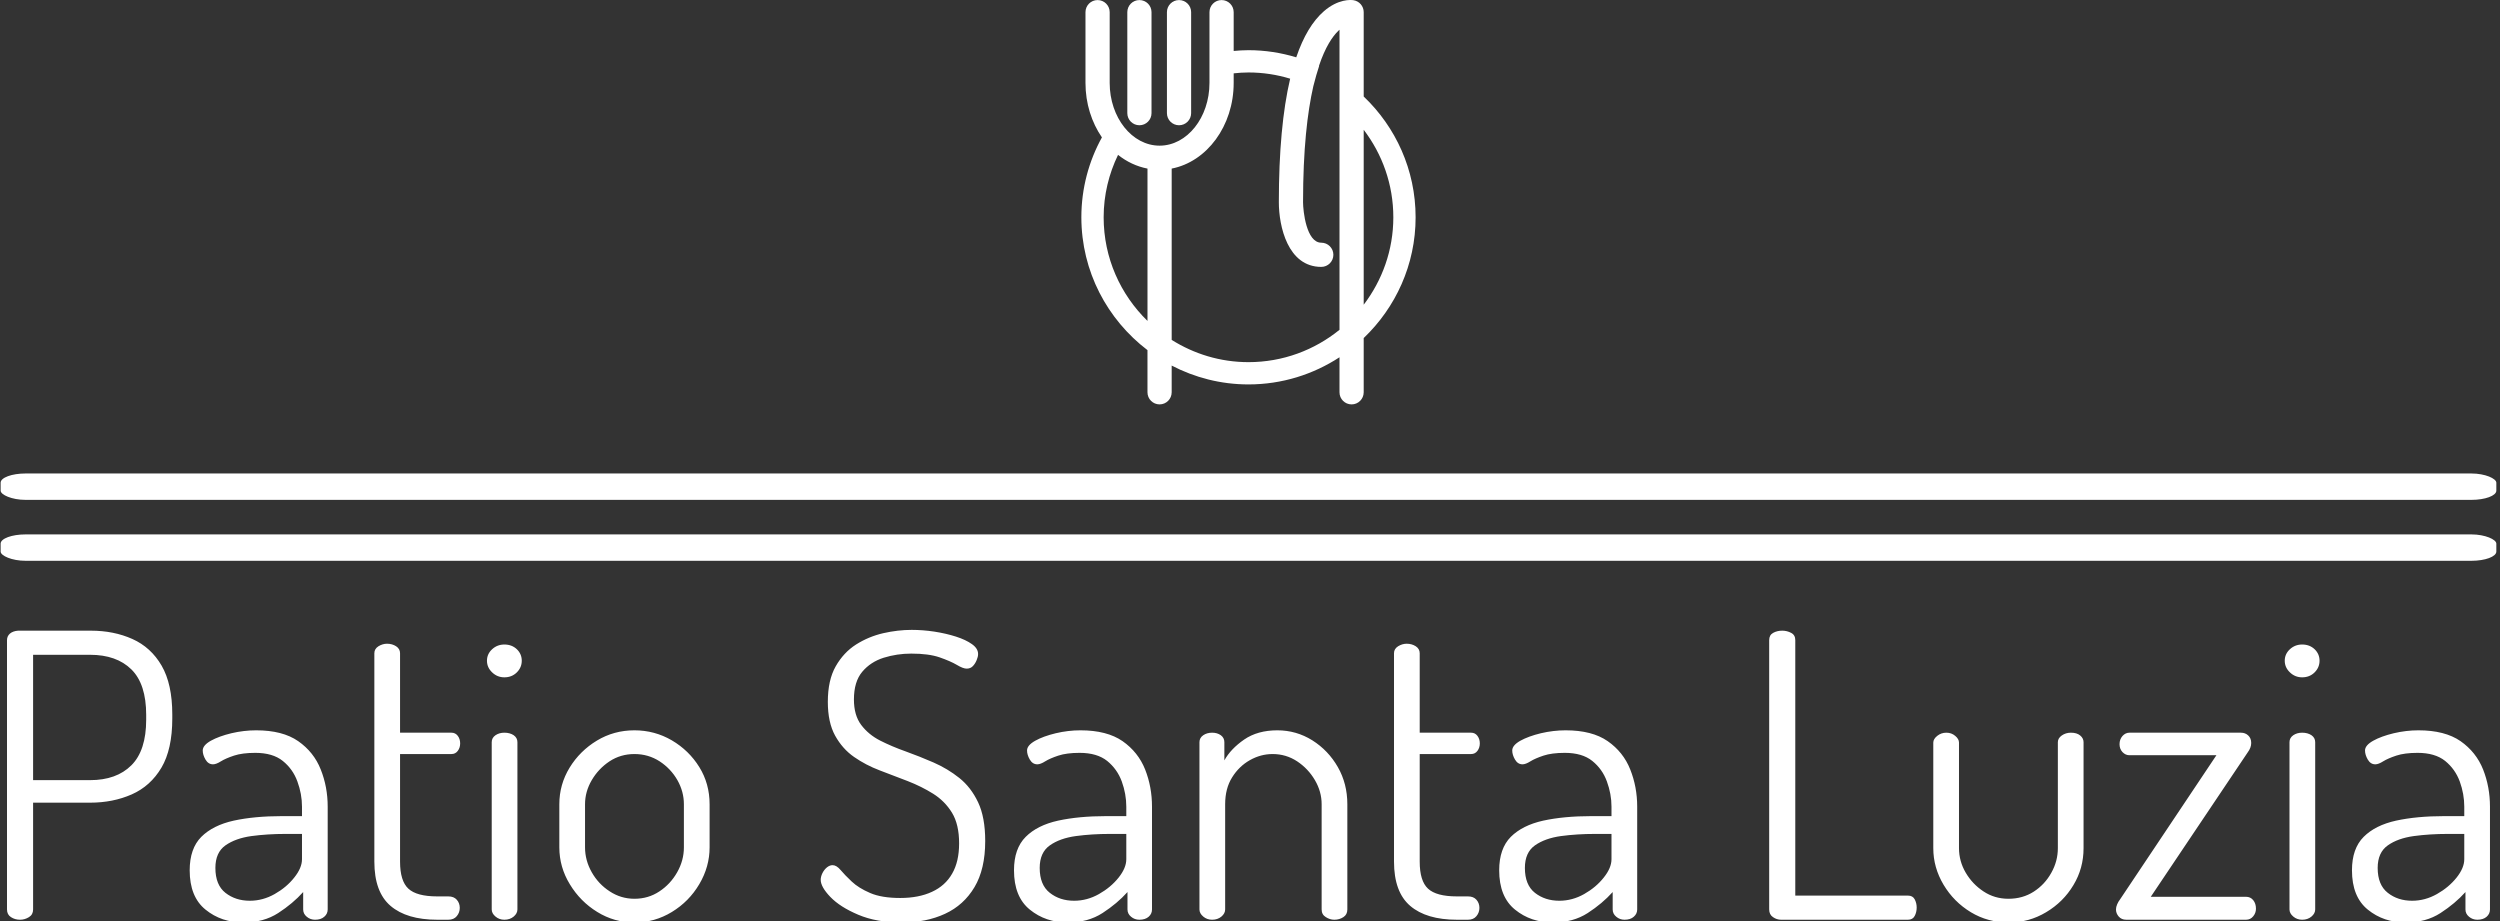 <svg xmlns="http://www.w3.org/2000/svg" version="1.1" xmlns:xlink="http://www.w3.org/1999/xlink" xmlns:svgjs="http://svgjs.dev/svgjs" width="2000" height="737" viewBox="0 0 2000 737"><rect x="0" y="0" width="2000" height="737" fill="#333333" stroke="none"/><g transform="matrix(1,0,0,1,-1.212,0.496)"><svg viewBox="0 0 396 146" data-background-color="#ffffff" preserveAspectRatio="xMidYMid meet" height="737" width="2000" xmlns="http://www.w3.org/2000/svg" xmlns:xlink="http://www.w3.org/1999/xlink"><g id="tight-bounds" transform="matrix(1,0,0,1,0.24,-0.098)"><svg viewBox="0 0 395.52 146.196" height="146.196" width="395.52"><g><svg viewBox="0 0 397.498 146.927" height="146.196" width="395.52"><g><rect width="397.498" height="4.203" x="0" y="75.412" fill="#ffffff" opacity="1" stroke-width="0" stroke="transparent" fill-opacity="1" class="rect-qz-0" data-fill-palette-color="primary" rx="1%" id="qz-0" data-palette-color="#03424c"></rect></g><g><rect width="397.498" height="4.203" x="0" y="85.116" fill="#ffffff" opacity="1" stroke-width="0" stroke="transparent" fill-opacity="1" class="rect-qz-1" data-fill-palette-color="primary" rx="1%" id="qz-1" data-palette-color="#03424c"></rect></g><g transform="matrix(1,0,0,1,0.989,100.322)"><svg viewBox="0 0 395.52 46.606" height="46.606" width="395.52"><g id="textblocktransform"><svg viewBox="0 0 395.52 46.606" height="46.606" width="395.52" id="textblock"><g><svg viewBox="0 0 395.52 46.606" height="46.606" width="395.52"><g transform="matrix(1,0,0,1,0,0)"><svg width="395.52" viewBox="3.8 -36.65 313.96 37" height="46.606" data-palette-color="#03424c"><path d="M5.45 0L5.45 0Q4.8 0 4.3-0.33 3.8-0.65 3.8-1.3L3.8-1.3 3.8-35.35Q3.8-35.85 4.17-36.18 4.55-36.5 5.2-36.55L5.2-36.55 14.4-36.55Q17.3-36.55 19.65-35.5 22-34.45 23.35-32.13 24.7-29.8 24.7-25.95L24.7-25.95 24.7-25.45Q24.7-21.55 23.33-19.23 21.95-16.9 19.58-15.85 17.2-14.8 14.3-14.8L14.3-14.8 7.1-14.8 7.1-1.3Q7.1-0.65 6.58-0.33 6.05 0 5.45 0ZM7.1-33.5L7.1-17.65 14.3-17.65Q17.65-17.65 19.53-19.53 21.4-21.4 21.4-25.3L21.4-25.3 21.4-25.9Q21.4-29.8 19.53-31.65 17.65-33.5 14.3-33.5L14.3-33.5 7.1-33.5ZM33.7 0.35L33.7 0.35Q30.9 0.35 28.9-1.28 26.9-2.9 26.9-6.25L26.9-6.25Q26.9-9 28.37-10.48 29.85-11.95 32.47-12.53 35.1-13.1 38.55-13.1L38.55-13.1 41.1-13.1 41.1-14.3Q41.1-15.9 40.52-17.48 39.95-19.05 38.67-20.08 37.4-21.1 35.2-21.1L35.2-21.1Q33.55-21.1 32.5-20.75 31.45-20.4 30.85-20.03 30.25-19.65 29.85-19.65L29.85-19.65Q29.25-19.65 28.9-20.25 28.55-20.85 28.55-21.4L28.55-21.4Q28.55-22.05 29.57-22.63 30.6-23.2 32.17-23.58 33.75-23.95 35.3-23.95L35.3-23.95Q38.65-23.95 40.62-22.58 42.6-21.2 43.47-19 44.35-16.8 44.35-14.3L44.35-14.3 44.35-1.3Q44.35-0.75 43.92-0.38 43.5 0 42.75 0L42.75 0Q42.15 0 41.7-0.38 41.25-0.75 41.25-1.3L41.25-1.3 41.25-3.5Q39.95-2.05 38.1-0.85 36.25 0.35 33.7 0.35ZM34.5-2.4L34.5-2.4Q36.15-2.4 37.65-3.25 39.15-4.1 40.12-5.33 41.1-6.55 41.1-7.65L41.1-7.65 41.1-10.85 39-10.85Q36.75-10.85 34.72-10.58 32.7-10.3 31.42-9.4 30.15-8.5 30.15-6.55L30.15-6.55Q30.15-4.4 31.42-3.4 32.7-2.4 34.5-2.4ZM59.6 0L58.2 0Q54.35 0 52.3-1.75 50.25-3.5 50.25-7.35L50.25-7.35 50.25-33.7Q50.25-34.25 50.77-34.58 51.3-34.9 51.85-34.9L51.85-34.9Q52.5-34.9 53-34.58 53.5-34.25 53.5-33.7L53.5-33.7 53.5-23.65 60-23.65Q60.5-23.65 60.8-23.25 61.1-22.85 61.1-22.3L61.1-22.3Q61.1-21.75 60.8-21.35 60.5-20.95 60-20.95L60-20.95 53.5-20.95 53.5-7.35Q53.5-4.9 54.55-3.93 55.6-2.95 58.2-2.95L58.2-2.95 59.6-2.95Q60.3-2.95 60.67-2.53 61.05-2.1 61.05-1.5L61.05-1.5Q61.05-0.9 60.67-0.45 60.3 0 59.6 0L59.6 0ZM66.69 0L66.69 0Q66.04 0 65.57-0.4 65.09-0.8 65.09-1.3L65.09-1.3 65.09-22.45Q65.09-23 65.57-23.33 66.04-23.65 66.69-23.65L66.69-23.65Q67.39-23.65 67.87-23.33 68.34-23 68.34-22.45L68.34-22.45 68.34-1.3Q68.34-0.8 67.87-0.4 67.39 0 66.69 0ZM66.69-30.65L66.69-30.65Q65.79-30.65 65.14-31.28 64.49-31.9 64.49-32.75L64.49-32.75Q64.49-33.6 65.14-34.2 65.79-34.8 66.69-34.8L66.69-34.8Q67.64-34.8 68.27-34.2 68.89-33.6 68.89-32.75L68.89-32.75Q68.89-31.9 68.27-31.28 67.64-30.65 66.69-30.65ZM83.14 0.35L83.14 0.35Q80.59 0.35 78.44-0.98 76.29-2.3 74.97-4.48 73.64-6.65 73.64-9.15L73.64-9.15 73.64-14.6Q73.64-17.1 74.94-19.23 76.24-21.35 78.39-22.65 80.54-23.95 83.14-23.95L83.14-23.95Q85.69-23.95 87.87-22.68 90.04-21.4 91.34-19.3 92.64-17.2 92.64-14.6L92.64-14.6 92.64-9.15Q92.64-6.7 91.34-4.5 90.04-2.3 87.87-0.98 85.69 0.35 83.14 0.35ZM83.14-2.65L83.14-2.65Q84.89-2.65 86.29-3.58 87.69-4.5 88.54-6 89.39-7.5 89.39-9.15L89.39-9.15 89.39-14.6Q89.39-16.2 88.57-17.65 87.74-19.1 86.32-20.03 84.89-20.95 83.14-20.95L83.14-20.95Q81.39-20.95 79.99-20.03 78.59-19.1 77.74-17.65 76.89-16.2 76.89-14.6L76.89-14.6 76.89-9.15Q76.89-7.5 77.74-6 78.59-4.5 80.02-3.58 81.44-2.65 83.14-2.65ZM116.94 0.35L116.94 0.35Q113.74 0.35 111.44-0.63 109.14-1.6 107.91-2.88 106.69-4.15 106.69-5.05L106.69-5.05Q106.69-5.45 106.91-5.9 107.14-6.35 107.49-6.63 107.84-6.9 108.19-6.9L108.19-6.9Q108.69-6.9 109.21-6.28 109.74-5.65 110.61-4.83 111.49-4 112.94-3.38 114.39-2.75 116.74-2.75L116.74-2.75Q119.09-2.75 120.76-3.53 122.44-4.3 123.31-5.83 124.19-7.35 124.19-9.65L124.19-9.65Q124.19-12.05 123.29-13.53 122.39-15 120.91-15.93 119.44-16.85 117.69-17.53 115.94-18.2 114.16-18.88 112.39-19.55 110.91-20.58 109.44-21.6 108.51-23.28 107.59-24.95 107.59-27.55L107.59-27.55Q107.59-30.3 108.59-32.05 109.59-33.8 111.16-34.8 112.74-35.8 114.59-36.23 116.44-36.65 118.19-36.65L118.19-36.65Q119.59-36.65 121.06-36.43 122.54-36.2 123.79-35.8 125.04-35.4 125.81-34.85 126.59-34.3 126.59-33.6L126.59-33.6Q126.59-33.25 126.41-32.83 126.24-32.4 125.94-32.08 125.64-31.75 125.14-31.75L125.14-31.75Q124.69-31.75 123.89-32.23 123.09-32.7 121.71-33.18 120.34-33.65 118.14-33.65L118.14-33.65Q116.34-33.65 114.66-33.13 112.99-32.6 111.94-31.35 110.89-30.1 110.89-27.85L110.89-27.85Q110.89-25.85 111.81-24.63 112.74-23.4 114.21-22.65 115.69-21.9 117.44-21.28 119.19-20.65 120.96-19.88 122.74-19.1 124.21-17.93 125.69-16.75 126.59-14.85 127.49-12.95 127.49-9.95L127.49-9.95Q127.49-6.4 126.14-4.13 124.79-1.85 122.41-0.75 120.04 0.35 116.94 0.35ZM137.93 0.35L137.93 0.35Q135.13 0.35 133.13-1.28 131.13-2.9 131.13-6.25L131.13-6.25Q131.13-9 132.61-10.48 134.08-11.95 136.71-12.53 139.33-13.1 142.78-13.1L142.78-13.1 145.33-13.1 145.33-14.3Q145.33-15.9 144.76-17.48 144.18-19.05 142.91-20.08 141.63-21.1 139.43-21.1L139.43-21.1Q137.78-21.1 136.73-20.75 135.68-20.4 135.08-20.03 134.48-19.65 134.08-19.65L134.08-19.65Q133.48-19.65 133.13-20.25 132.78-20.85 132.78-21.4L132.78-21.4Q132.78-22.05 133.81-22.63 134.83-23.2 136.41-23.58 137.98-23.95 139.53-23.95L139.53-23.95Q142.88-23.95 144.86-22.58 146.83-21.2 147.71-19 148.58-16.8 148.58-14.3L148.58-14.3 148.58-1.3Q148.58-0.75 148.16-0.38 147.73 0 146.98 0L146.98 0Q146.38 0 145.93-0.38 145.48-0.75 145.48-1.3L145.48-1.3 145.48-3.5Q144.18-2.05 142.33-0.85 140.48 0.35 137.93 0.35ZM138.73-2.4L138.73-2.4Q140.38-2.4 141.88-3.25 143.38-4.1 144.36-5.33 145.33-6.55 145.33-7.65L145.33-7.65 145.33-10.85 143.23-10.85Q140.98-10.85 138.96-10.58 136.93-10.3 135.66-9.4 134.38-8.5 134.38-6.55L134.38-6.55Q134.38-4.4 135.66-3.4 136.93-2.4 138.73-2.4ZM156.18 0L156.18 0Q155.53 0 155.06-0.4 154.58-0.8 154.58-1.3L154.58-1.3 154.58-22.45Q154.58-23 155.06-23.33 155.53-23.65 156.18-23.65L156.18-23.65Q156.83-23.65 157.28-23.33 157.73-23 157.73-22.45L157.73-22.45 157.73-20.15Q158.53-21.6 160.23-22.78 161.93-23.95 164.43-23.95L164.43-23.95Q166.83-23.95 168.86-22.68 170.88-21.4 172.08-19.3 173.28-17.2 173.28-14.6L173.28-14.6 173.28-1.3Q173.28-0.65 172.78-0.33 172.28 0 171.63 0L171.63 0Q171.08 0 170.56-0.33 170.03-0.65 170.03-1.3L170.03-1.3 170.03-14.6Q170.03-16.2 169.18-17.65 168.33-19.1 166.93-20.03 165.53-20.95 163.83-20.95L163.83-20.95Q162.33-20.95 160.96-20.18 159.58-19.4 158.71-18 157.83-16.6 157.83-14.6L157.83-14.6 157.83-1.3Q157.83-0.8 157.36-0.4 156.88 0 156.18 0ZM188.53 0L187.13 0Q183.28 0 181.23-1.75 179.18-3.5 179.18-7.35L179.18-7.35 179.18-33.7Q179.18-34.25 179.7-34.58 180.23-34.9 180.78-34.9L180.78-34.9Q181.43-34.9 181.93-34.58 182.43-34.25 182.43-33.7L182.43-33.7 182.43-23.65 188.93-23.65Q189.43-23.65 189.73-23.25 190.03-22.85 190.03-22.3L190.03-22.3Q190.03-21.75 189.73-21.35 189.43-20.95 188.93-20.95L188.93-20.95 182.43-20.95 182.43-7.35Q182.43-4.9 183.48-3.93 184.53-2.95 187.13-2.95L187.13-2.95 188.53-2.95Q189.23-2.95 189.6-2.53 189.98-2.1 189.98-1.5L189.98-1.5Q189.98-0.9 189.6-0.45 189.23 0 188.53 0L188.53 0ZM199.28 0.35L199.28 0.35Q196.48 0.35 194.48-1.28 192.48-2.9 192.48-6.25L192.48-6.25Q192.48-9 193.95-10.48 195.43-11.95 198.05-12.53 200.68-13.1 204.13-13.1L204.13-13.1 206.68-13.1 206.68-14.3Q206.68-15.9 206.1-17.48 205.53-19.05 204.25-20.08 202.98-21.1 200.78-21.1L200.78-21.1Q199.13-21.1 198.08-20.75 197.03-20.4 196.43-20.03 195.83-19.65 195.43-19.65L195.43-19.65Q194.83-19.65 194.48-20.25 194.13-20.85 194.13-21.4L194.13-21.4Q194.13-22.05 195.15-22.63 196.18-23.2 197.75-23.58 199.33-23.95 200.88-23.95L200.88-23.95Q204.23-23.95 206.2-22.58 208.18-21.2 209.05-19 209.93-16.8 209.93-14.3L209.93-14.3 209.93-1.3Q209.93-0.75 209.5-0.38 209.08 0 208.33 0L208.33 0Q207.73 0 207.28-0.38 206.83-0.75 206.83-1.3L206.83-1.3 206.83-3.5Q205.53-2.05 203.68-0.85 201.83 0.35 199.28 0.35ZM200.08-2.4L200.08-2.4Q201.73-2.4 203.23-3.25 204.73-4.1 205.7-5.33 206.68-6.55 206.68-7.65L206.68-7.65 206.68-10.85 204.58-10.85Q202.33-10.85 200.3-10.58 198.28-10.3 197-9.4 195.73-8.5 195.73-6.55L195.73-6.55Q195.73-4.4 197-3.4 198.28-2.4 200.08-2.4ZM244.17 0L228.12 0Q227.57 0 227.1-0.33 226.62-0.65 226.62-1.3L226.62-1.3 226.62-35.35Q226.62-36 227.12-36.27 227.62-36.55 228.27-36.55L228.27-36.55Q228.87-36.55 229.4-36.27 229.92-36 229.92-35.35L229.92-35.35 229.92-3.05 244.17-3.05Q244.77-3.05 245.02-2.58 245.27-2.1 245.27-1.55L245.27-1.55Q245.27-0.95 245.02-0.48 244.77 0 244.17 0L244.17 0ZM256.92 0.35L256.92 0.35Q254.27 0.35 252.12-0.95 249.97-2.25 248.67-4.42 247.37-6.6 247.37-9.05L247.37-9.05 247.37-22.4Q247.37-22.85 247.87-23.25 248.37-23.65 249.02-23.65L249.02-23.65Q249.67-23.65 250.14-23.25 250.62-22.85 250.62-22.4L250.62-22.4 250.62-9.05Q250.62-7.4 251.47-5.95 252.32-4.5 253.72-3.58 255.12-2.65 256.87-2.65L256.87-2.65Q258.67-2.65 260.07-3.55 261.47-4.45 262.29-5.93 263.12-7.4 263.12-9.05L263.12-9.05 263.12-22.45Q263.12-22.95 263.62-23.3 264.12-23.65 264.77-23.65L264.77-23.65Q265.52-23.65 265.94-23.3 266.37-22.95 266.37-22.45L266.37-22.45 266.37-9.05Q266.37-6.5 265.09-4.38 263.82-2.25 261.64-0.95 259.47 0.35 256.92 0.35ZM286.92 0L271.77 0Q271.17 0 270.82-0.4 270.47-0.8 270.47-1.3L270.47-1.3Q270.47-1.6 270.62-1.95 270.77-2.3 270.97-2.55L270.97-2.55 283.17-20.8 272.17-20.8Q271.67-20.8 271.29-21.2 270.92-21.6 270.92-22.2L270.92-22.2Q270.92-22.8 271.29-23.23 271.67-23.65 272.17-23.65L272.17-23.65 286.27-23.65Q286.82-23.65 287.19-23.3 287.57-22.95 287.57-22.35L287.57-22.35Q287.57-21.75 287.12-21.15L287.12-21.15 274.87-2.9 286.92-2.9Q287.47-2.9 287.82-2.48 288.17-2.05 288.17-1.4L288.17-1.4Q288.17-0.85 287.82-0.43 287.47 0 286.92 0L286.92 0ZM294.01 0L294.01 0Q293.36 0 292.89-0.4 292.41-0.8 292.41-1.3L292.41-1.3 292.41-22.45Q292.41-23 292.89-23.33 293.36-23.65 294.01-23.65L294.01-23.65Q294.71-23.65 295.19-23.33 295.66-23 295.66-22.45L295.66-22.45 295.66-1.3Q295.66-0.8 295.19-0.4 294.71 0 294.01 0ZM294.01-30.65L294.01-30.65Q293.11-30.65 292.46-31.28 291.81-31.9 291.81-32.75L291.81-32.75Q291.81-33.6 292.46-34.2 293.11-34.8 294.01-34.8L294.01-34.8Q294.96-34.8 295.59-34.2 296.21-33.6 296.21-32.75L296.21-32.75Q296.21-31.9 295.59-31.28 294.96-30.65 294.01-30.65ZM307.11 0.35L307.11 0.35Q304.31 0.35 302.31-1.28 300.31-2.9 300.31-6.25L300.31-6.25Q300.31-9 301.79-10.48 303.26-11.95 305.89-12.53 308.51-13.1 311.96-13.1L311.96-13.1 314.51-13.1 314.51-14.3Q314.51-15.9 313.94-17.48 313.36-19.05 312.09-20.08 310.81-21.1 308.61-21.1L308.61-21.1Q306.96-21.1 305.91-20.75 304.86-20.4 304.26-20.03 303.66-19.65 303.26-19.65L303.26-19.65Q302.66-19.65 302.31-20.25 301.96-20.85 301.96-21.4L301.96-21.4Q301.96-22.05 302.99-22.63 304.01-23.2 305.59-23.58 307.16-23.95 308.71-23.95L308.71-23.95Q312.06-23.95 314.04-22.58 316.01-21.2 316.89-19 317.76-16.8 317.76-14.3L317.76-14.3 317.76-1.3Q317.76-0.75 317.34-0.38 316.91 0 316.16 0L316.16 0Q315.56 0 315.11-0.38 314.66-0.75 314.66-1.3L314.66-1.3 314.66-3.5Q313.36-2.05 311.51-0.85 309.66 0.35 307.11 0.35ZM307.91-2.4L307.91-2.4Q309.56-2.4 311.06-3.25 312.56-4.1 313.54-5.33 314.51-6.55 314.51-7.65L314.51-7.65 314.51-10.85 312.41-10.85Q310.16-10.85 308.14-10.58 306.11-10.3 304.84-9.4 303.56-8.5 303.56-6.55L303.56-6.55Q303.56-4.4 304.84-3.4 306.11-2.4 307.91-2.4Z" opacity="1" transform="matrix(1,0,0,1,0,0)" fill="#ffffff" class="wordmark-text-0" data-fill-palette-color="primary" id="text-0"></path></svg></g></svg></g></svg></g></svg></g><g transform="matrix(1,0,0,1,172.13,0)"><svg viewBox="0 0 53.238 64.409" height="64.409" width="53.238"><g><svg xmlns="http://www.w3.org/2000/svg" xmlns:xlink="http://www.w3.org/1999/xlink" version="1.1" x="0" y="0" viewBox="29.284 24.937 41.431 50.125" enable-background="new 0 0 100 100" xml:space="preserve" height="64.409" width="53.238" class="icon-icon-0" data-fill-palette-color="accent" id="icon-0"><g fill="#f56607" data-fill-palette-color="accent"><path fill="#ffffff" d="M70.715 51.872c0-5.887-2.475-11.201-6.434-14.973V26.444c0-0.746-0.548-1.378-1.286-1.485-0.294-0.041-1.862-0.177-3.643 1.365-1.41 1.222-2.554 3.134-3.433 5.718-1.876-0.568-3.859-0.885-5.919-0.885-0.62 0-1.23 0.04-1.836 0.097v-0.413-4.397c0-0.829-0.671-1.5-1.5-1.5s-1.5 0.671-1.5 1.5v4.397 0.909V34.6v0.617c0 4.287-2.774 7.774-6.184 7.774-3.41 0-6.185-3.487-6.185-7.774v-8.772c0-0.829-0.671-1.5-1.5-1.5s-1.5 0.671-1.5 1.5v8.772c0 2.555 0.766 4.902 2.037 6.75-1.621 2.94-2.548 6.313-2.548 9.905 0 6.715 3.227 12.677 8.195 16.464v5.226c0 0.829 0.671 1.5 1.5 1.5s1.5-0.671 1.5-1.5V70.25c2.854 1.484 6.086 2.336 9.52 2.336 4.161 0 8.032-1.245 11.281-3.365v4.341c0 0.829 0.671 1.5 1.5 1.5s1.5-0.671 1.5-1.5v-6.723C68.236 63.064 70.715 57.757 70.715 51.872zM32.047 51.872c0-2.776 0.649-5.396 1.785-7.739 1.075 0.857 2.315 1.442 3.649 1.701v18.881C34.134 61.452 32.047 56.904 32.047 51.872zM50 69.825c-3.499 0-6.756-1.021-9.52-2.759V45.833c4.351-0.844 7.684-5.277 7.684-10.617v-1.188c0.604-0.065 1.214-0.109 1.836-0.109 1.797 0 3.529 0.272 5.165 0.771-0.933 3.954-1.402 9.068-1.402 15.313 0 2.978 1.107 8.016 5.259 8.016 0.829 0 1.5-0.671 1.5-1.5s-0.671-1.5-1.5-1.5c-1.861 0-2.255-3.958-2.259-5.016 0-6.54 0.535-11.135 1.272-14.368 0.236-0.963 0.501-1.843 0.72-2.51-0.007-0.003-0.015-0.006-0.022-0.01 0.798-2.388 1.694-3.667 2.389-4.343 0.054-0.053 0.108-0.103 0.16-0.149v5.899 3.403 27.894C58.196 68.319 54.272 69.825 50 69.825zM64.281 41.024c2.299 3.015 3.672 6.771 3.672 10.848 0 4.072-1.378 7.819-3.672 10.834V41.024z" data-fill-palette-color="accent"></path><path fill="#ffffff" d="M36.48 40.462c0.829 0 1.5-0.671 1.5-1.5V26.444c0-0.829-0.671-1.5-1.5-1.5s-1.5 0.671-1.5 1.5v12.518C34.98 39.791 35.652 40.462 36.48 40.462z" data-fill-palette-color="accent"></path><path fill="#ffffff" d="M41.391 40.462c0.829 0 1.5-0.671 1.5-1.5V26.444c0-0.829-0.671-1.5-1.5-1.5s-1.5 0.671-1.5 1.5v12.518C39.891 39.791 40.562 40.462 41.391 40.462z" data-fill-palette-color="accent"></path></g></svg></g></svg></g><g></g></svg></g><defs></defs></svg><rect width="395.52" height="146.196" fill="none" stroke="none" visibility="hidden"></rect></g></svg></g></svg>